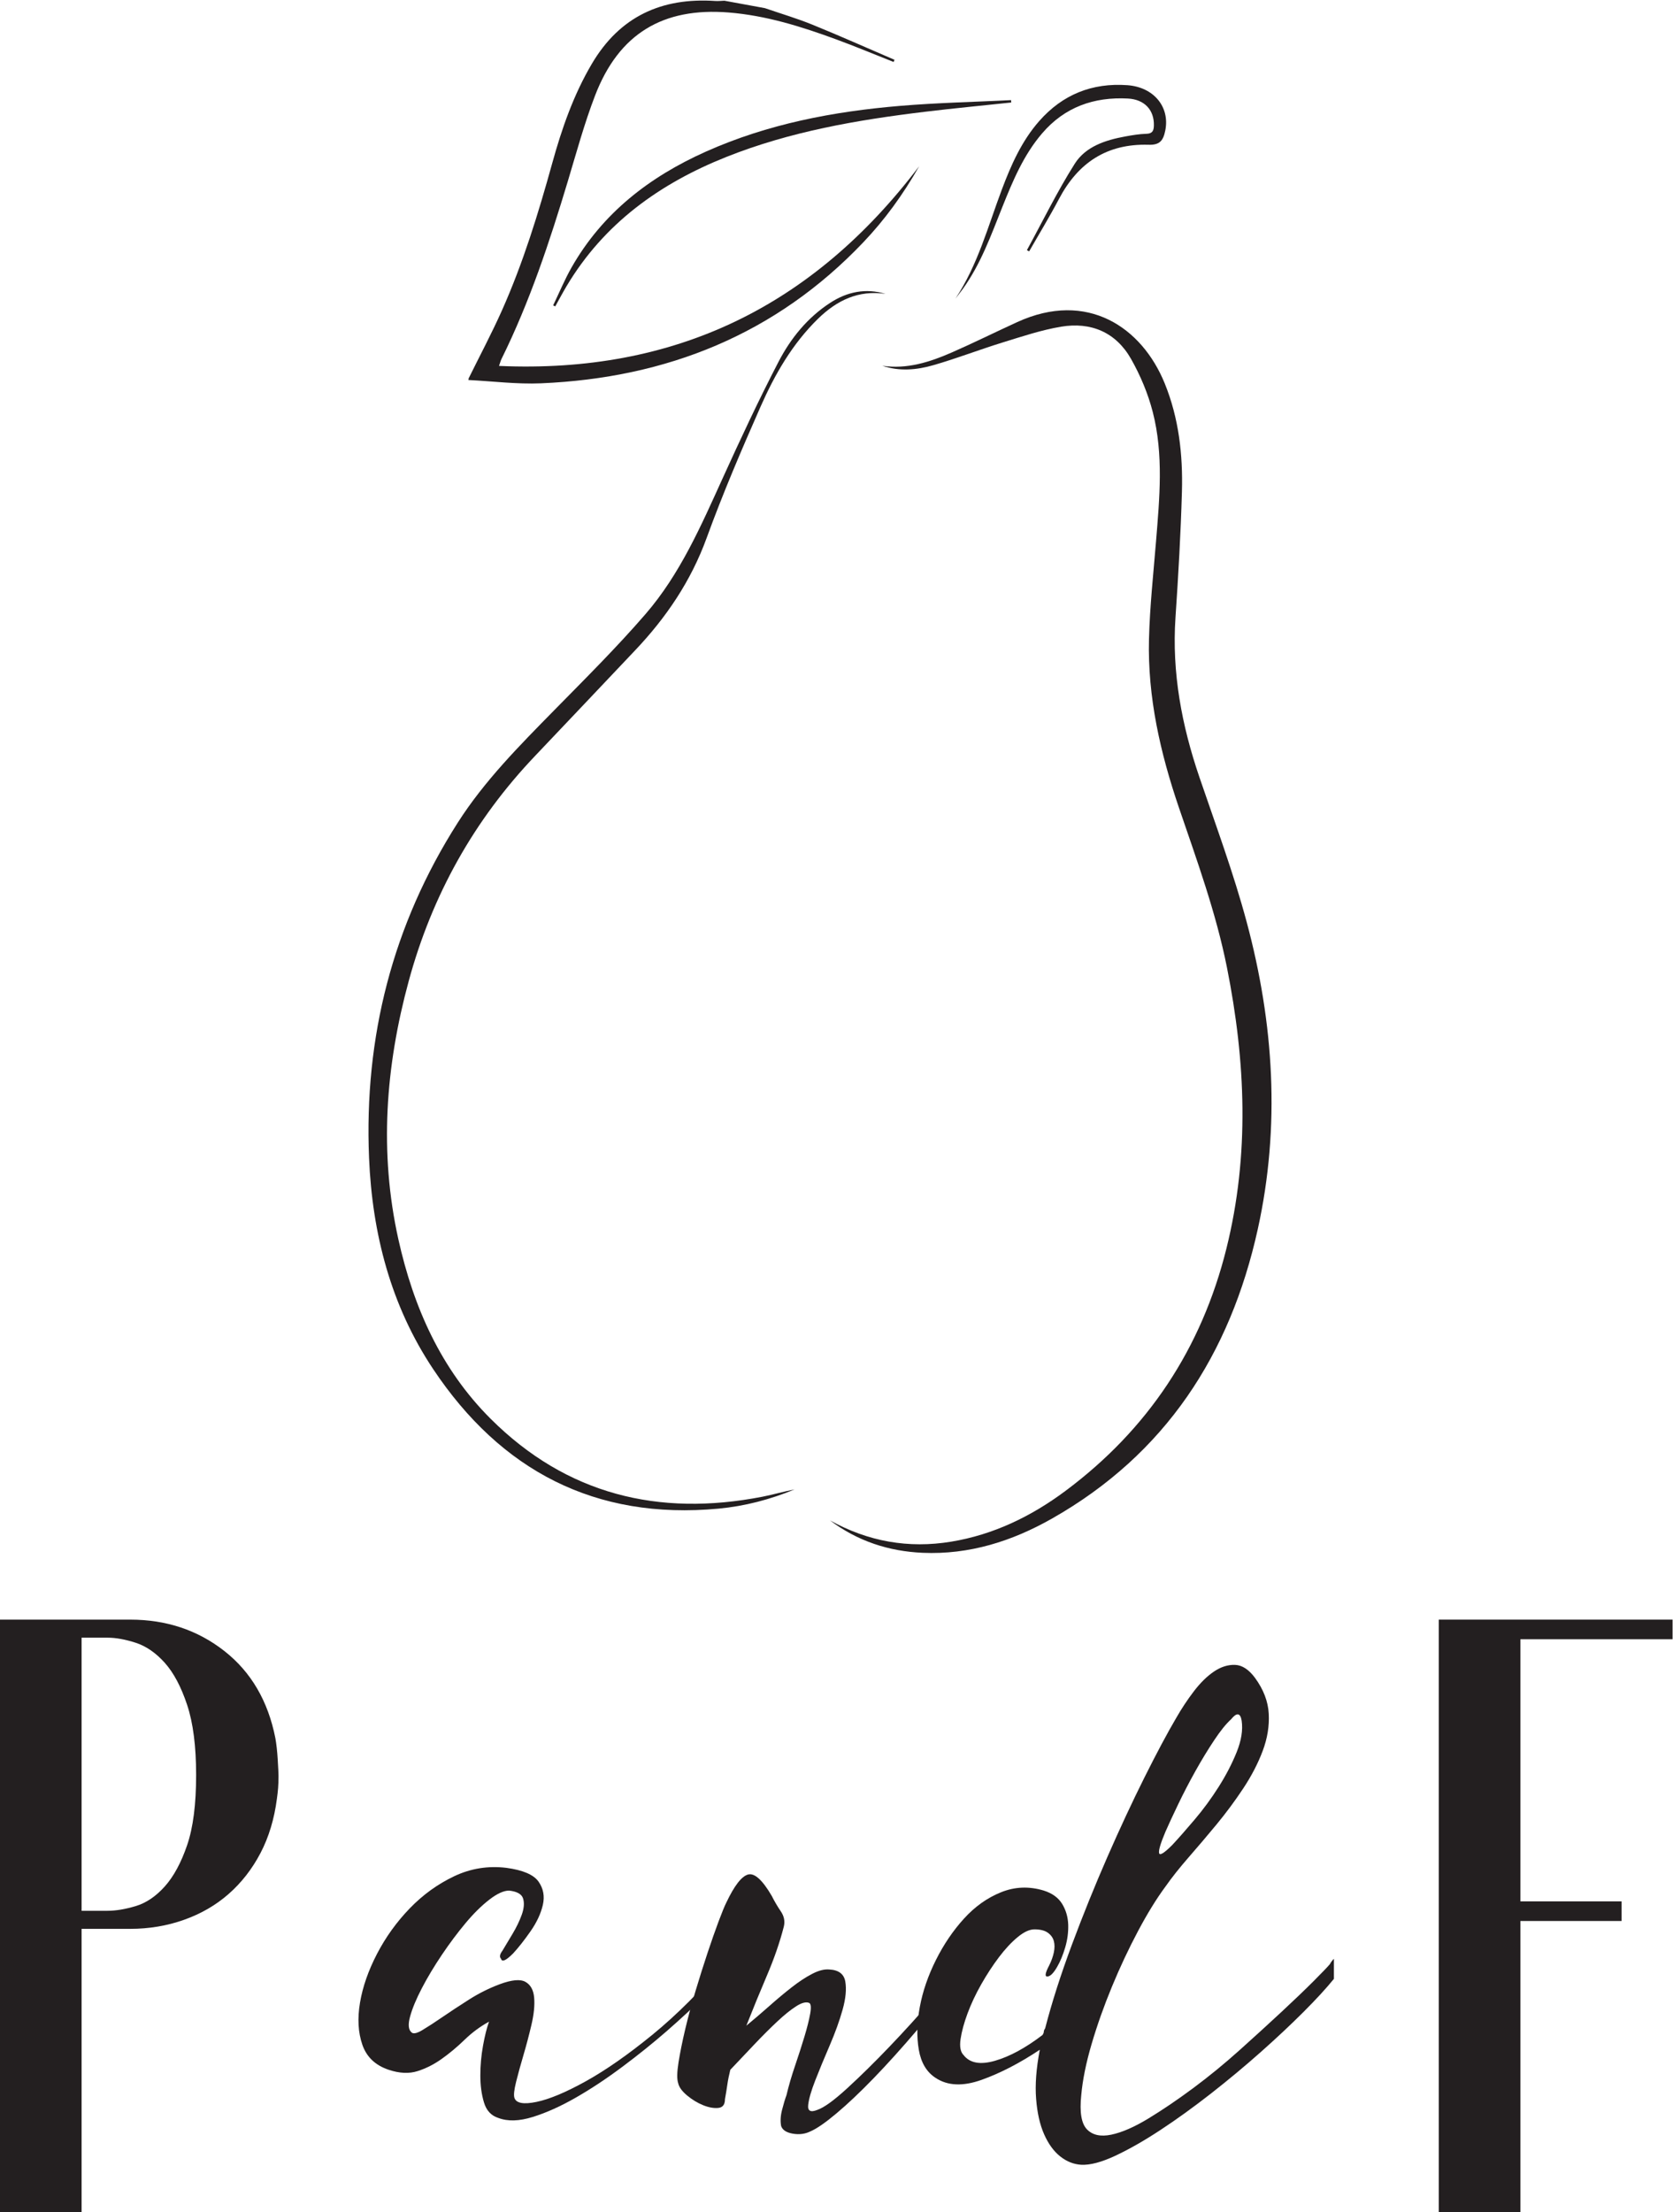 <?xml version="1.0" encoding="UTF-8" standalone="no"?>
<svg
   xmlns:dc="http://purl.org/dc/elements/1.1/"
   xmlns:cc="http://creativecommons.org/ns#"
   xmlns:rdf="http://www.w3.org/1999/02/22-rdf-syntax-ns#"
   xmlns:svg="http://www.w3.org/2000/svg"
   xmlns="http://www.w3.org/2000/svg"
   viewBox="0 0 290.533 384"
   height="384"
   width="290.533"
   xml:space="preserve"
   id="svg2"
   version="1.1"><defs
     id="defs6" /><g
     transform="matrix(1.333,0,0,-1.333,0,384)"
     id="g10"><g
       transform="scale(0.1)"
       id="g12"><path
         id="path14"
         style="fill:#231f20;fill-opacity:1;fill-rule:nonzero;stroke:none"
         d="m 945.359,326.48 c 1.161,0 1.739,0.282 1.739,0.872 0,0.57 0.582,0.867 1.742,0.867 v -13.93 c -7.547,-8.707 -18.285,-20.039 -32.215,-33.969 -13.934,-13.929 -29.926,-28.742 -47.891,-44.41 -18.023,-15.672 -37.328,-31.211 -57.933,-46.578 -20.61,-15.402 -40.781,-28.75 -60.516,-40.07 -19.738,-11.321 -38.457,-19.742 -56.164,-25.25 -17.703,-5.524 -32.652,-5.953 -44.844,-1.313 -9.285,2.903 -15.554,9.582 -18.718,20.031 -3.196,10.45 -4.789,22.2 -4.789,35.262 0,13.078 1.16,25.977 3.484,38.77 2.293,12.75 4.902,23.199 7.836,31.34 -11.641,-6.403 -22.203,-14.231 -31.781,-23.512 -9.582,-9.301 -19.477,-17.57 -29.637,-24.809 -10.156,-7.269 -20.75,-12.633 -31.781,-16.109 -11.032,-3.5 -23.508,-2.922 -37.442,1.738 -17.414,5.789 -28.879,16.672 -34.394,32.649 -5.516,15.961 -6.532,34.25 -3.047,54.863 3.48,20.609 10.883,41.808 22.203,63.578 11.32,21.762 25.543,41.488 42.668,59.211 17.125,17.699 36.426,31.629 57.93,41.809 21.449,10.14 44.089,13.769 67.918,10.878 21.48,-2.918 35.41,-8.867 41.796,-17.847 6.383,-9.012 8.274,-19.172 5.661,-30.492 -2.614,-11.321 -7.985,-22.778 -16.11,-34.387 -8.129,-11.633 -15.672,-21.211 -22.64,-28.742 -9.286,-9.301 -14.512,-11.621 -15.672,-6.961 -2.321,2.301 -1.742,5.793 1.742,10.441 3.48,5.789 7.836,13.07 13.059,21.77 5.226,8.711 9.289,17.129 12.191,25.25 2.902,8.129 3.484,15.101 1.742,20.898 -1.742,5.813 -7.836,9.293 -18.285,10.453 -6.965,0 -15.559,-3.922 -25.688,-11.75 -10.16,-7.84 -20.46,-18 -30.91,-30.48 -10.449,-12.5 -20.781,-26.27 -30.941,-41.36 -10.156,-15.109 -18.863,-29.609 -26.121,-43.55 -7.258,-13.93 -12.336,-26.121 -15.238,-36.571 -2.903,-10.449 -2.321,-17.422 1.742,-20.898 2.32,-2.32 7.109,-1.313 14.367,3.047 7.254,4.351 15.965,10.011 26.121,16.98 10.16,6.961 21.625,14.512 34.422,22.641 12.742,8.121 26.125,14.801 40.055,20.019 15.671,5.813 26.847,6.821 33.523,3.051 6.676,-3.769 10.449,-10.59 11.32,-20.461 0.871,-9.867 -0.289,-21.621 -3.484,-35.269 -3.191,-13.641 -6.676,-26.86 -10.449,-39.621 -3.774,-12.778 -6.965,-24.387 -9.578,-34.84 -2.61,-10.449 -3.336,-17.41 -2.176,-20.899 2.324,-6.961 11.898,-8.699 28.734,-5.218 16.836,3.48 38.313,12.48 64.434,26.988 26.125,14.512 55.004,34.691 86.668,60.531 31.636,25.828 63.418,57.617 95.347,95.359" /><path
         id="path16"
         style="fill:#231f20;fill-opacity:1;fill-rule:nonzero;stroke:none"
         d="m 972.32,242.879 c 9.871,8.121 19.883,16.691 30.04,25.68 10.16,9 19.88,17.132 29.2,24.382 9.26,7.258 18.14,13.079 26.56,17.43 8.39,4.359 15.79,6.231 22.2,5.66 12.19,-0.59 19.16,-5.82 20.9,-15.679 1.74,-9.872 0.58,-22.063 -3.48,-36.571 -4.07,-14.519 -9.73,-30.191 -16.98,-47.019 -7.29,-16.852 -13.5,-31.953 -18.72,-45.301 -5.23,-13.352 -8.28,-23.941 -9.15,-31.781 -0.87,-7.84 3.05,-10.008 11.76,-6.532 8.71,2.903 21.77,12.344 39.18,28.301 17.42,15.961 35.85,34.102 55.29,54.43 19.45,20.32 38.03,40.781 55.73,61.391 17.71,20.609 31.49,37.589 41.39,50.949 l -1.74,-15.668 c -19.77,-26.719 -39.65,-51.821 -59.68,-75.332 -20.02,-23.508 -38.89,-44.41 -56.59,-62.707 -17.71,-18.293 -33.82,-33.524 -48.33,-45.711 -14.51,-12.192 -25.83,-20.031 -33.96,-23.512 -6.96,-3.488 -14.69,-4.5 -23.07,-3.051 -8.45,1.453 -13.5,4.793 -15.24,10.012 -1.19,6.398 -0.76,13.5 1.31,21.34 2,7.832 3.91,14.07 5.65,18.719 2.88,12.191 6.65,25.101 11.32,38.761 4.62,13.629 8.71,26.25 12.19,37.879 3.49,11.61 5.95,21.461 7.41,29.602 1.42,8.129 0.98,12.769 -1.31,13.929 -4.06,1.739 -9.72,0.29 -16.98,-4.351 -7.28,-4.649 -15.56,-11.32 -24.82,-20.027 -9.31,-8.711 -19.181,-18.59 -29.63,-29.602 -10.45,-11.051 -20.895,-22.078 -31.344,-33.09 -1.742,-6.98 -3.051,-13.512 -3.918,-19.609 -0.871,-6.09 -1.891,-12.332 -3.051,-18.719 0,-6.961 -2.902,-10.742 -8.707,-11.32 -5.805,-0.582 -12.336,0.578 -19.59,3.488 -7.258,2.898 -14.222,7.109 -20.898,12.621 -6.676,5.52 -10.594,10.891 -11.754,16.109 -1.742,5.219 -1.598,14.219 0.433,27.008 2.032,12.75 4.934,27.121 8.707,43.102 3.774,15.961 8.274,32.648 13.497,50.07 5.226,17.422 10.449,33.969 15.675,49.641 5.223,15.679 10.012,29.301 14.368,40.929 4.351,11.61 7.691,19.731 10.011,24.379 10.449,22.063 19.883,34.25 28.301,36.582 8.418,2.309 18.719,-6.961 30.94,-27.882 3.48,-6.957 7.4,-13.637 11.75,-20.02 4.36,-6.391 5.66,-13.059 3.92,-20.027 -5.22,-20.332 -12.51,-41.364 -21.797,-63.133 -9.286,-21.777 -18.286,-43.688 -26.993,-65.75" /><path
         id="path18"
         style="fill:#231f20;fill-opacity:1;fill-rule:nonzero;stroke:none"
         d="m 1527.04,478 c 8.13,8.711 17.85,19.73 29.17,33.09 11.35,13.351 21.8,27.582 31.37,42.68 9.58,15.082 17.42,30.171 23.51,45.281 6.1,15.09 8.28,28.738 6.53,40.929 -1.74,10.45 -6.41,11.032 -13.93,1.739 -6.41,-5.809 -13.67,-14.797 -21.77,-26.989 -8.15,-12.199 -16.28,-25.558 -24.41,-40.058 -8.12,-14.531 -15.67,-29.043 -22.63,-43.551 -6.97,-14.512 -12.49,-26.41 -16.55,-35.699 -6.38,-15.113 -9.14,-24.383 -8.27,-27.863 0.87,-3.489 6.53,0 16.98,10.441 z M 1218.77,174.949 c -11.61,7.539 -18.87,19.731 -21.77,36.582 -2.9,16.828 -2.47,35.399 1.31,55.731 3.77,20.32 10.74,40.629 20.89,60.957 10.16,20.32 22.35,38.32 36.58,53.992 14.22,15.668 30.33,27.141 48.32,34.391 18,7.257 36.6,7.988 55.76,2.179 11,-3.48 19.01,-9.293 23.94,-17.41 4.91,-8.133 7.52,-17.133 7.84,-27 0.29,-9.883 -1.02,-19.73 -3.92,-29.601 -2.93,-9.891 -6.41,-18.29 -10.45,-25.25 -4.67,-8.141 -8.85,-12.348 -12.62,-12.629 -3.81,-0.301 -3.05,4.488 2.17,14.371 2.91,5.789 4.91,11.449 6.1,16.976 1.16,5.512 1.16,10.453 0,14.801 -1.19,4.352 -3.8,7.973 -7.84,10.883 -4.06,2.91 -9.9,4.359 -17.41,4.359 -6.42,0 -13.67,-3.351 -21.77,-10.019 -8.16,-6.672 -16.28,-15.383 -24.41,-26.121 -8.13,-10.75 -15.82,-22.512 -23.08,-35.282 -7.25,-12.769 -13.2,-25.39 -17.85,-37.871 -4.64,-12.5 -7.69,-23.66 -9.14,-33.527 -1.45,-9.879 -0.14,-16.852 3.92,-20.902 8.13,-10.438 21.77,-12.93 40.92,-7.399 19.16,5.5 39.77,16.68 61.86,33.531 1.16,1.739 1.74,3.18 1.74,4.348 0,1.16 0.55,2.609 1.74,4.352 8.71,33.668 20.32,69.949 34.83,108.859 14.51,38.891 29.89,76.922 46.15,114.082 16.25,37.137 32.36,71.688 48.32,103.629 15.97,31.918 29.75,57.758 41.36,77.5 6.97,12.187 14.66,23.801 23.08,34.84 8.41,11.019 17.12,19.59 26.15,25.687 8.97,6.094 18.14,9 27.43,8.711 9.26,-0.308 17.96,-5.969 26.12,-16.98 11.03,-15.11 16.98,-30.637 17.85,-46.598 0.87,-15.961 -1.74,-32.09 -7.84,-48.332 -6.09,-16.25 -14.51,-32.519 -25.25,-48.758 -10.77,-16.269 -22.38,-31.941 -34.83,-47.031 -12.51,-15.109 -24.7,-29.48 -36.6,-43.102 -11.9,-13.66 -21.91,-26.289 -30.04,-37.898 -11.61,-15.672 -23.51,-34.969 -35.7,-57.898 -12.19,-22.942 -23.51,-47.024 -33.96,-72.282 -10.45,-25.261 -19.3,-50.218 -26.56,-74.89 -7.25,-24.68 -11.75,-46.891 -13.49,-66.621 -2.32,-22.079 0.14,-36.868 7.4,-44.411 7.26,-7.546 17.85,-9.867 31.78,-6.968 13.93,2.91 30.19,10.019 48.76,21.34 18.58,11.32 38.02,24.519 58.34,39.609 20.32,15.101 40.35,31.5 60.11,49.223 19.71,17.699 37.88,34.238 54.42,49.628 16.55,15.379 30.48,28.731 41.8,40.051 11.32,11.34 18.43,18.739 21.33,22.219 1.16,2.309 2.9,4.629 5.23,6.969 V 303.84 c -9.87,-12.199 -23.08,-26.57 -39.62,-43.11 -16.55,-16.55 -35.12,-33.96 -55.73,-52.25 -20.61,-18.281 -42.23,-36.289 -64.87,-54 -22.67,-17.699 -44.58,-33.519 -65.77,-47.449 -21.19,-13.929 -40.78,-25.109 -58.77,-33.531 -18,-8.41 -32.8,-12.328 -44.41,-11.75 -9.87,0.582 -19.04,4.211 -27.43,10.879 -8.42,6.68 -15.38,16.262 -20.9,28.742 -5.54,12.488 -9.02,27.859 -10.45,46.149 -1.48,18.281 0.12,39.628 4.79,64.011 -26.12,-17.41 -51.4,-30.48 -75.78,-39.199 -24.38,-8.703 -44.41,-7.832 -60.08,2.617" /><path
         id="path20"
         style="fill:#231f20;fill-opacity:1;fill-rule:nonzero;stroke:none"
         d="m 176.816,398.59 c 13.614,4.101 26.211,12.601 37.821,25.551 11.582,12.937 21.273,30.82 29.109,53.66 7.84,22.82 11.758,53.308 11.758,91.469 0,37.46 -3.918,67.96 -11.758,91.468 -7.836,23.512 -17.527,41.731 -29.109,54.692 -11.61,12.929 -24.207,21.621 -37.821,26.058 -13.64,4.41 -25.918,6.633 -36.8,6.633 h -33.727 v -355.66 h 33.727 c 10.882,0 23.16,2.039 36.8,6.129 z m 181.926,218.719 c 1.336,-7.5 2.379,-16.707 3.051,-27.598 0.664,-10.902 1.016,-17.723 1.016,-20.441 v -3.059 c 0,-4.77 -0.176,-9.371 -0.496,-13.801 -0.348,-4.441 -0.872,-9.039 -1.54,-13.801 -3.421,-26.57 -10.562,-50.257 -21.449,-71.019 -10.91,-20.801 -24.726,-38.508 -41.418,-53.16 -16.687,-14.66 -36.105,-25.891 -58.25,-33.731 -22.144,-7.84 -45.48,-11.738 -70.008,-11.738 H 106.289 L 106.289,0 H 0 v 771.629 h 169.648 c 47.02,0 87.915,-13.641 122.657,-40.879 34.742,-27.25 56.89,-65.07 66.437,-113.441" /><path
         id="path22"
         style="fill:#231f20;fill-opacity:1;fill-rule:nonzero;stroke:none"
         d="M 2178.99,771.629 V 746.082 H 1980.72 V 404.719 h 131.86 V 379.18 H 1980.72 V 0 h -106.29 v 771.629 h 304.56" /><path
         id="path24"
         style="fill:#231f20;fill-opacity:1;fill-rule:nonzero;stroke:none"
         d="m 610.668,2388.25 c 14.465,29.34 29.875,58.26 43.199,88.11 27.664,61.99 47.539,126.71 65.633,192.07 12.449,44.97 27.723,88.93 51.723,129.5 36.367,61.47 90.879,86.18 160.59,81.52 3.953,-0.27 7.953,0.21 11.929,0.34 17.582,-3.23 35.164,-6.46 52.746,-9.68 20.622,-7.1 41.622,-13.28 61.792,-21.48 35.95,-14.62 71.4,-30.46 107.06,-45.79 -0.39,-0.94 -0.79,-1.88 -1.18,-2.82 -24.97,9.87 -49.75,20.24 -74.95,29.49 -45.39,16.66 -91.308,31.06 -140.058,34.95 -85.379,6.81 -142.871,-27.51 -173.875,-108.07 -13.949,-36.25 -24.191,-73.96 -35.402,-111.23 -23.855,-79.28 -49.828,-157.74 -86.664,-232.16 -0.883,-1.79 -1.352,-3.77 -3.106,-8.78 228.653,-10.15 408.745,77.25 547.345,260 -21.31,-37.44 -44.87,-69.67 -72.49,-98.75 -114.2,-120.23 -256.581,-176.97 -420.202,-183.91 -31.395,-1.33 -63.016,2.73 -94.531,4.3 0.144,0.8 0.293,1.59 0.441,2.39" /><path
         id="path26"
         style="fill:#231f20;fill-opacity:1;fill-rule:nonzero;stroke:none"
         d="m 1081.36,900.809 c 49.64,-27.5 102.12,-36.829 157.73,-27.68 55.3,9.101 104.41,32.953 148.89,66.07 107.54,80.111 177.39,185.491 209.8,315.791 30.33,121.9 25,243.68 0.7,365.66 -14.24,71.52 -39.21,139.71 -62.64,208.45 -24.2,71.03 -40.86,143.78 -38.97,219.31 1.07,42.53 5.71,84.98 9.18,127.44 4.58,56.28 10,112.81 -4.24,168.24 -6.16,24.02 -16.13,47.76 -28.39,69.34 -19.68,34.65 -52.3,48.38 -91.1,41.86 -25.79,-4.33 -50.99,-12.78 -76.1,-20.53 -30.2,-9.31 -59.76,-20.78 -90.11,-29.54 -21.74,-6.28 -44.34,-8.37 -66.67,-0.78 32.32,-4.8 62,4.81 90.79,17.41 28.62,12.53 56.62,26.48 85.04,39.47 91.16,41.67 162.41,-6.82 192.11,-79.91 18.35,-45.16 23.74,-92.73 22.4,-140.84 -1.53,-54.73 -4.71,-109.45 -8.4,-164.09 -4.84,-71.72 8.16,-140.41 31.2,-207.91 21.36,-62.57 44.43,-124.75 61.55,-188.5 35.43,-131.86 44.1,-265.73 14.46,-400.01 -36,-163.12 -120.32,-292.982 -268.1,-376.841 -52.02,-29.52 -107.78,-47.199 -168.41,-44.571 -44.36,1.911 -85.09,15.313 -120.72,42.161" /><path
         id="path28"
         style="fill:#231f20;fill-opacity:1;fill-rule:nonzero;stroke:none"
         d="m 1153.67,2498.02 c -35.33,5.28 -63.55,-8.53 -87.99,-32.39 -33.38,-32.58 -56.28,-72.42 -74.821,-114.42 -24.871,-56.34 -49.171,-113.09 -70.23,-170.93 -20.457,-56.2 -52.695,-103.76 -93.32,-146.55 C 784,1988.11 740.887,1942.31 697.477,1896.79 617.438,1812.87 562.84,1714.96 532.41,1602.96 c -30.191,-111.13 -38.535,-222.91 -13.461,-335.89 19.606,-88.33 55.406,-169.31 120.352,-234.02 98.871,-98.499 218.691,-127.671 353.797,-101.402 14.102,2.75 27.932,6.872 42.082,9.543 -31.8,-13.16 -64.883,-21.82 -99.071,-25.019 C 775.395,901.148 652.5,965.68 564.344,1097.82 c -55.188,82.71 -79.426,176.5 -83.547,275.02 -6.574,157.15 30.613,303.47 115.504,436.51 34.883,54.67 80.547,100.5 125.808,146.57 40.368,41.09 81.364,81.76 118.996,125.29 44.989,52.04 72.27,114.95 100.504,177.06 23.133,50.88 46.829,101.59 72.551,151.19 15.93,30.7 37.8,57.74 67.56,77.02 22.21,14.41 46.1,19.21 71.95,11.54" /><path
         id="path30"
         style="fill:#231f20;fill-opacity:1;fill-rule:nonzero;stroke:none"
         d="m 1317.43,2747.23 c -37.44,-3.98 -74.93,-7.53 -112.3,-12.05 -88.33,-10.66 -175.71,-25.68 -258.942,-58.86 -86.754,-34.59 -159.399,-86.64 -208.094,-168.27 -5.145,-8.63 -9.828,-17.53 -14.727,-26.3 -0.914,0.44 -1.828,0.88 -2.738,1.31 7.965,16.54 14.992,33.61 24.062,49.52 40.391,70.87 101.614,117.94 174.922,150.71 80.607,36.03 166.057,52.28 253.327,59.59 47.95,4.02 96.14,5.06 144.23,7.44 0.09,-1.02 0.17,-2.05 0.26,-3.09" /><path
         id="path32"
         style="fill:#231f20;fill-opacity:1;fill-rule:nonzero;stroke:none"
         d="m 1244.78,2491.92 c 29.09,43.85 42.32,93.97 60.39,141.98 12.04,31.97 25.79,63.11 48.65,89.12 30.45,34.65 69.08,50.09 114.89,46.78 34.27,-2.48 55.44,-28.17 49.45,-58.73 -2.77,-14.14 -7.78,-19.28 -21.88,-18.86 -54.21,1.62 -91.76,-23.36 -116.61,-70.45 -12.24,-23.19 -25.91,-45.62 -38.93,-68.4 -0.97,0.54 -1.94,1.08 -2.91,1.62 20.57,37.65 39.44,76.36 62.32,112.53 14.21,22.47 40,30.79 65.77,35.51 9.15,1.68 18.43,3.23 27.69,3.49 7.92,0.22 9.45,4.19 9.63,10.71 0.54,20.05 -11.99,34.03 -33.87,35.18 -44.12,2.32 -82.24,-10.95 -111.72,-45.33 -24.19,-28.2 -38.19,-61.84 -51.77,-95.74 -14.75,-36.84 -28.09,-74.37 -51.65,-106.95 -3.06,-4.23 -6.3,-8.31 -9.45,-12.46" /></g></g></svg>